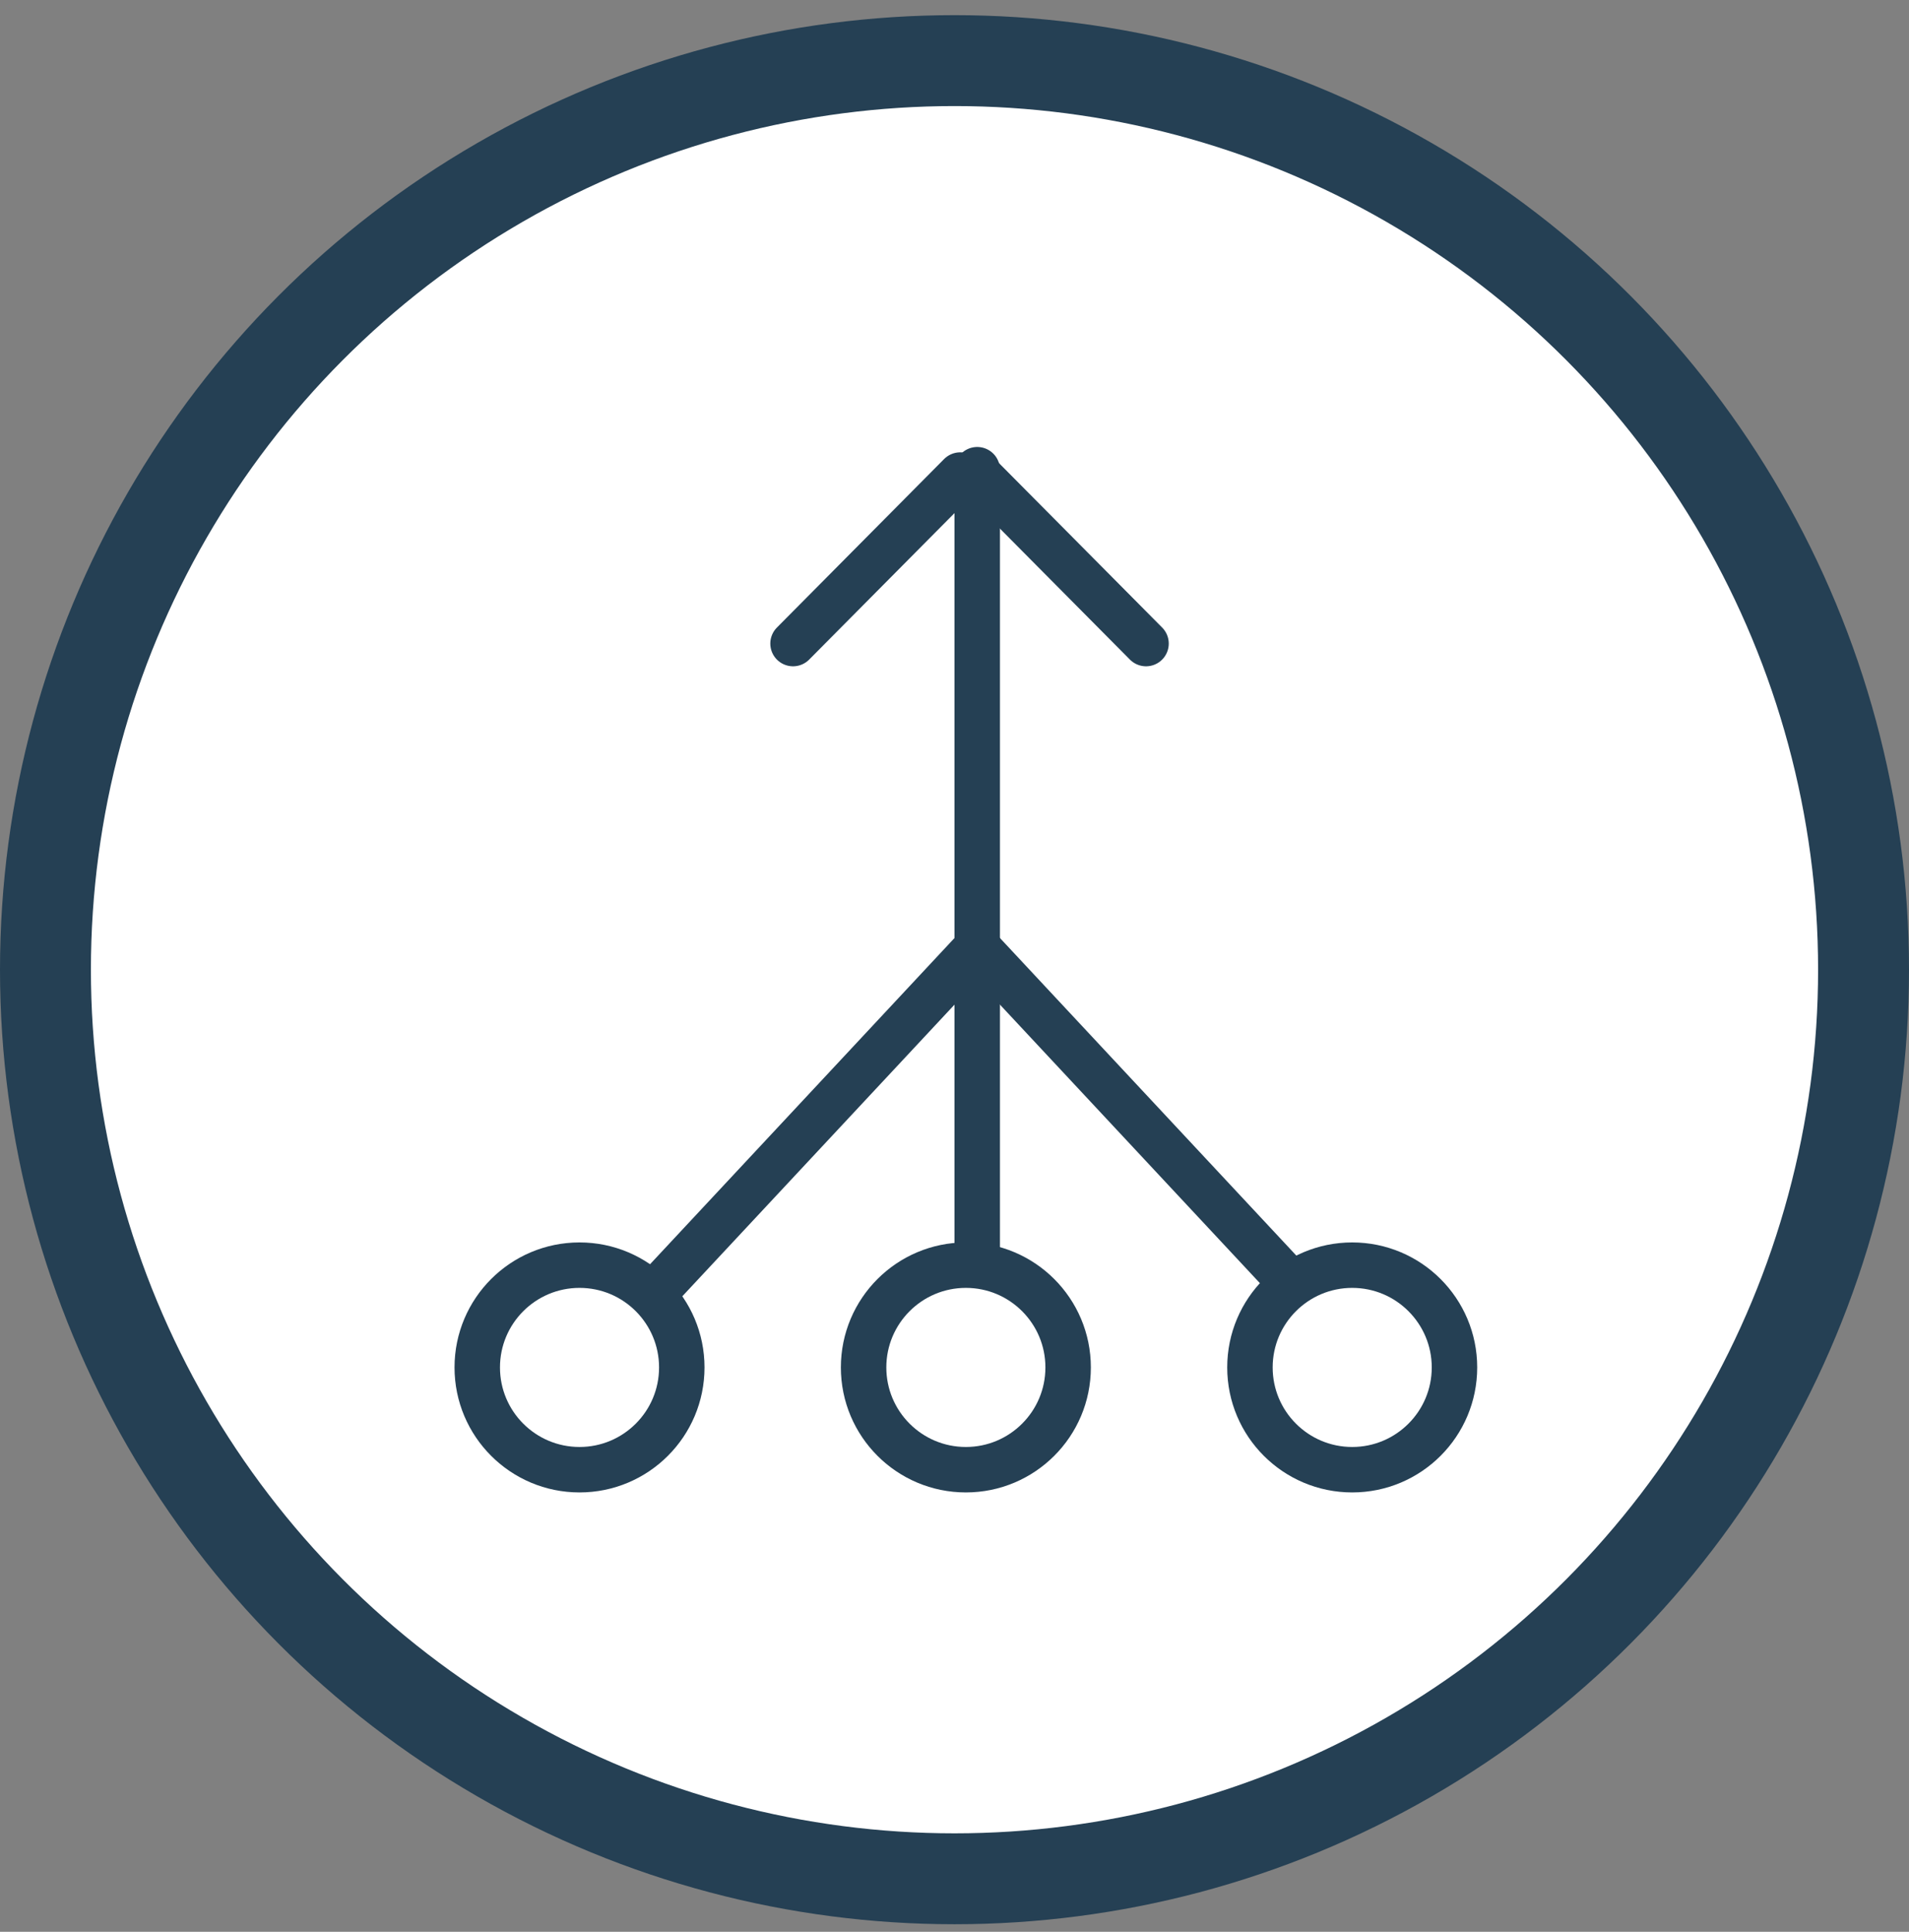 <?xml version="1.0" encoding="UTF-8" standalone="no"?>
<svg width="84px" height="85px" viewBox="0 0 84 85" version="1.1" xmlns="http://www.w3.org/2000/svg" xmlns:xlink="http://www.w3.org/1999/xlink">
    <rect x="0" y="0" width="84" height="85" fill="#808080" stroke="none"/>
    <!-- Generator: Sketch 3.8.3 (29802) - http://www.bohemiancoding.com/sketch -->
    <title>aggreagtion</title>
    <desc>Created with Sketch.</desc>
    <defs></defs>
    <g id="powers" stroke="none" stroke-width="1" fill="none" fill-rule="evenodd">
        <g transform="translate(-756, -590)" id="icons" stroke="#254054">
            <g transform="translate(109, 186)">
                <g id="row3" transform="translate(2, 406.667)">
                    <g id="aggregation" transform="translate(628, 0)">
                        <g id="aggreagtion" transform="translate(19, 0)">
                            <circle id="Oval-44" stroke-width="4" fill="#FFFFFF" cx="40" cy="40" r="40"></circle>
                            <g id="aggregation" transform="translate(19, 18)" stroke-width="2">
                                <ellipse id="Oval-32" cx="4.5" cy="39.5" rx="4.5" ry="4.5"></ellipse>
                                <ellipse id="Oval-32-Copy" cx="21.5" cy="39.5" rx="4.5" ry="4.5"></ellipse>
                                <ellipse id="Oval-32-Copy-2" cx="38.5" cy="39.5" rx="4.5" ry="4.5"></ellipse>
                                <path d="M22,0 L22,35" id="Path-13" stroke-linecap="round"></path>
                                <g id="Group" transform="translate(13, 0)" stroke-linecap="round">
                                    <path d="M8.948,7.65 L16.306,0.235" id="Path-14-Copy" transform="translate(12.688, 4.285) scale(-1, 1) translate(-12.688, -4.285) "></path>
                                    <path d="M0.895,7.65 L8.253,0.235" id="Path-14-Copy-2"></path>
                                </g>
                                <path d="M22,21 L36,36" id="Path-16"></path>
                                <path d="M22,21 L8,36" id="Path-16-Copy"></path>
                            </g>
                        </g>
                    </g>
                </g>
            </g>
        </g>
    </g>
</svg>